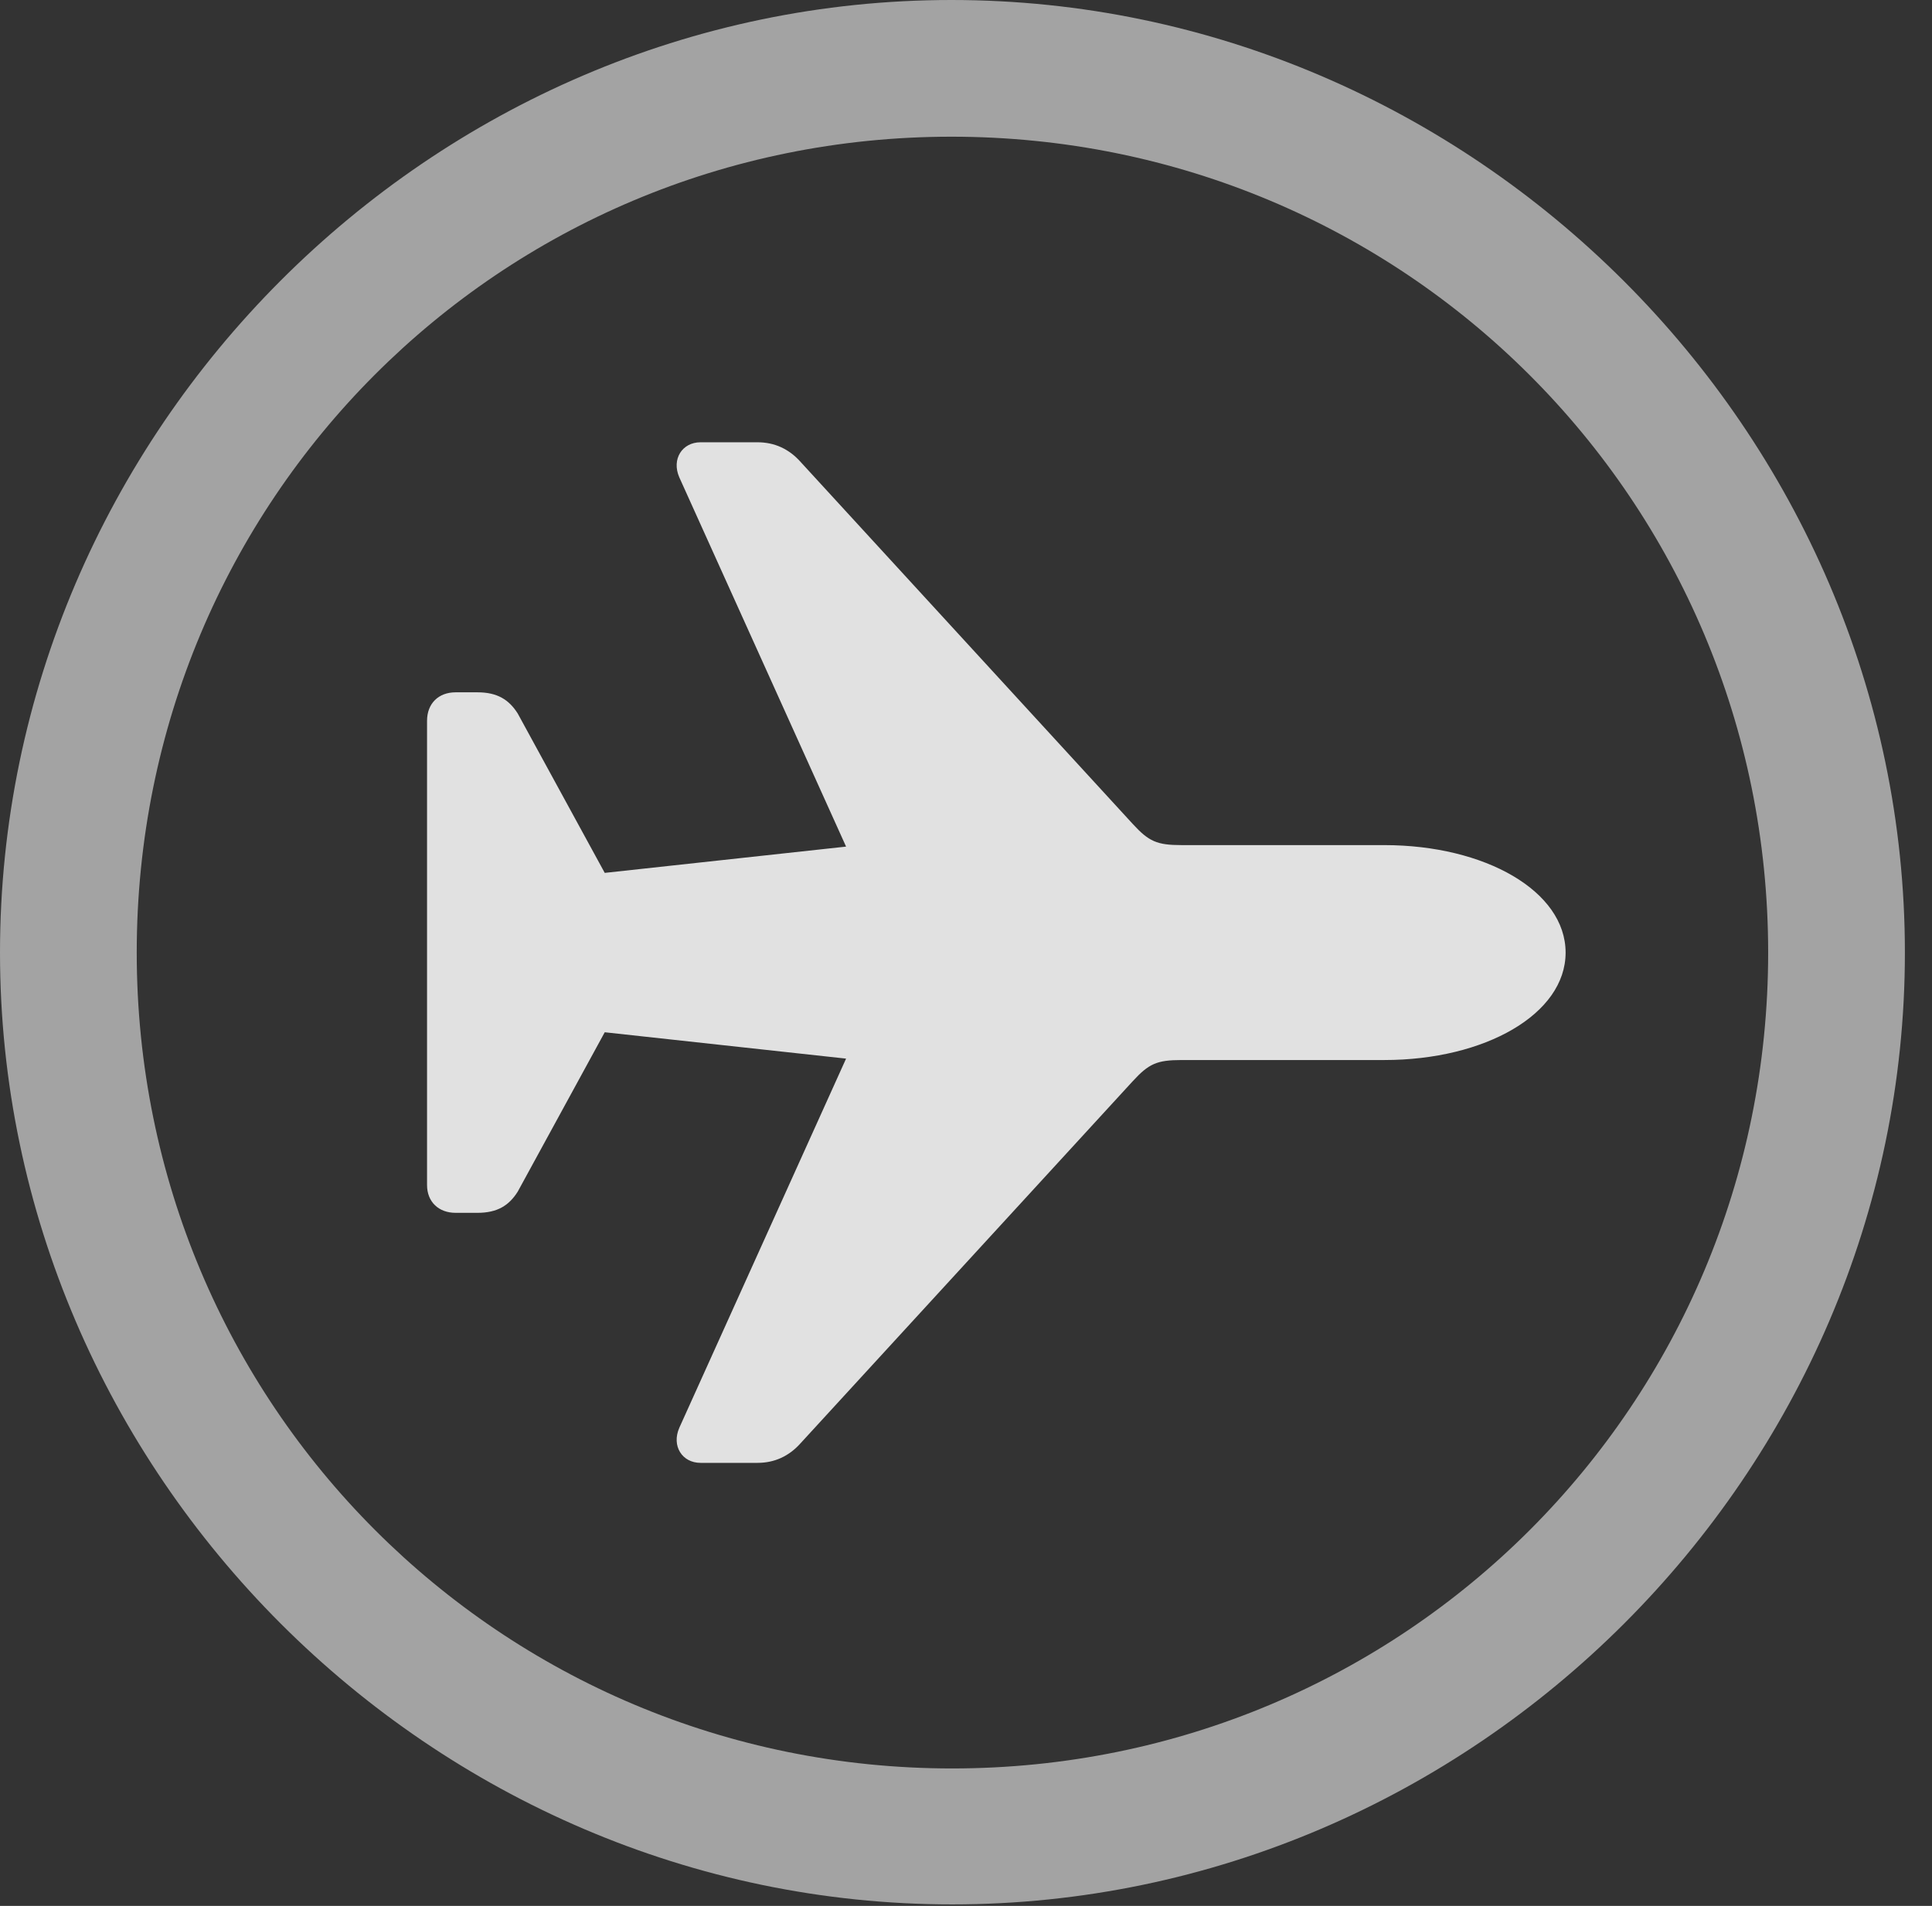 <?xml version="1.0" encoding="UTF-8"?>
<!--Generator: Apple Native CoreSVG 232.5-->
<!DOCTYPE svg
PUBLIC "-//W3C//DTD SVG 1.1//EN"
       "http://www.w3.org/Graphics/SVG/1.1/DTD/svg11.dtd">
<svg version="1.1" xmlns="http://www.w3.org/2000/svg" xmlns:xlink="http://www.w3.org/1999/xlink" width="25.801" height="25.459">
 <rect width="100%" height="100%" fill="#333333" stroke="none"/>
 <g>
  <rect height="25.459" opacity="0" width="25.801" x="0" y="0"/>
  <path d="M12.715 25.439C19.678 25.439 25.439 19.678 25.439 12.725C25.439 5.762 19.668 0 12.705 0C5.752 0 0 5.762 0 12.725C0 19.678 5.762 25.439 12.715 25.439ZM12.715 23.623C6.68 23.623 1.826 18.76 1.826 12.725C1.826 6.68 6.67 1.826 12.705 1.826C18.75 1.826 23.613 6.68 23.613 12.725C23.613 18.76 18.76 23.623 12.715 23.623Z" fill="#ffffff" fill-opacity="0.55"/>
  <path d="M20.908 12.725C20.908 11.904 19.834 11.289 18.486 11.289L15.781 11.289C15.449 11.289 15.342 11.24 15.127 11.006L10.693 6.172C10.537 5.996 10.342 5.908 10.117 5.908L9.355 5.908C9.111 5.908 8.965 6.133 9.072 6.377L11.299 11.309L8.076 11.66L6.914 9.531C6.797 9.346 6.641 9.248 6.377 9.248L6.084 9.248C5.859 9.248 5.703 9.395 5.703 9.629L5.703 15.83C5.703 16.055 5.859 16.201 6.084 16.201L6.377 16.201C6.641 16.201 6.797 16.104 6.914 15.918L8.076 13.789L11.299 14.141L9.072 19.072C8.965 19.316 9.111 19.541 9.355 19.541L10.117 19.541C10.342 19.541 10.537 19.453 10.693 19.277L15.127 14.443C15.342 14.209 15.449 14.16 15.781 14.16L18.486 14.16C19.834 14.16 20.908 13.545 20.908 12.725Z" fill="#ffffff" fill-opacity="0.85"/>
 </g>
</svg>
